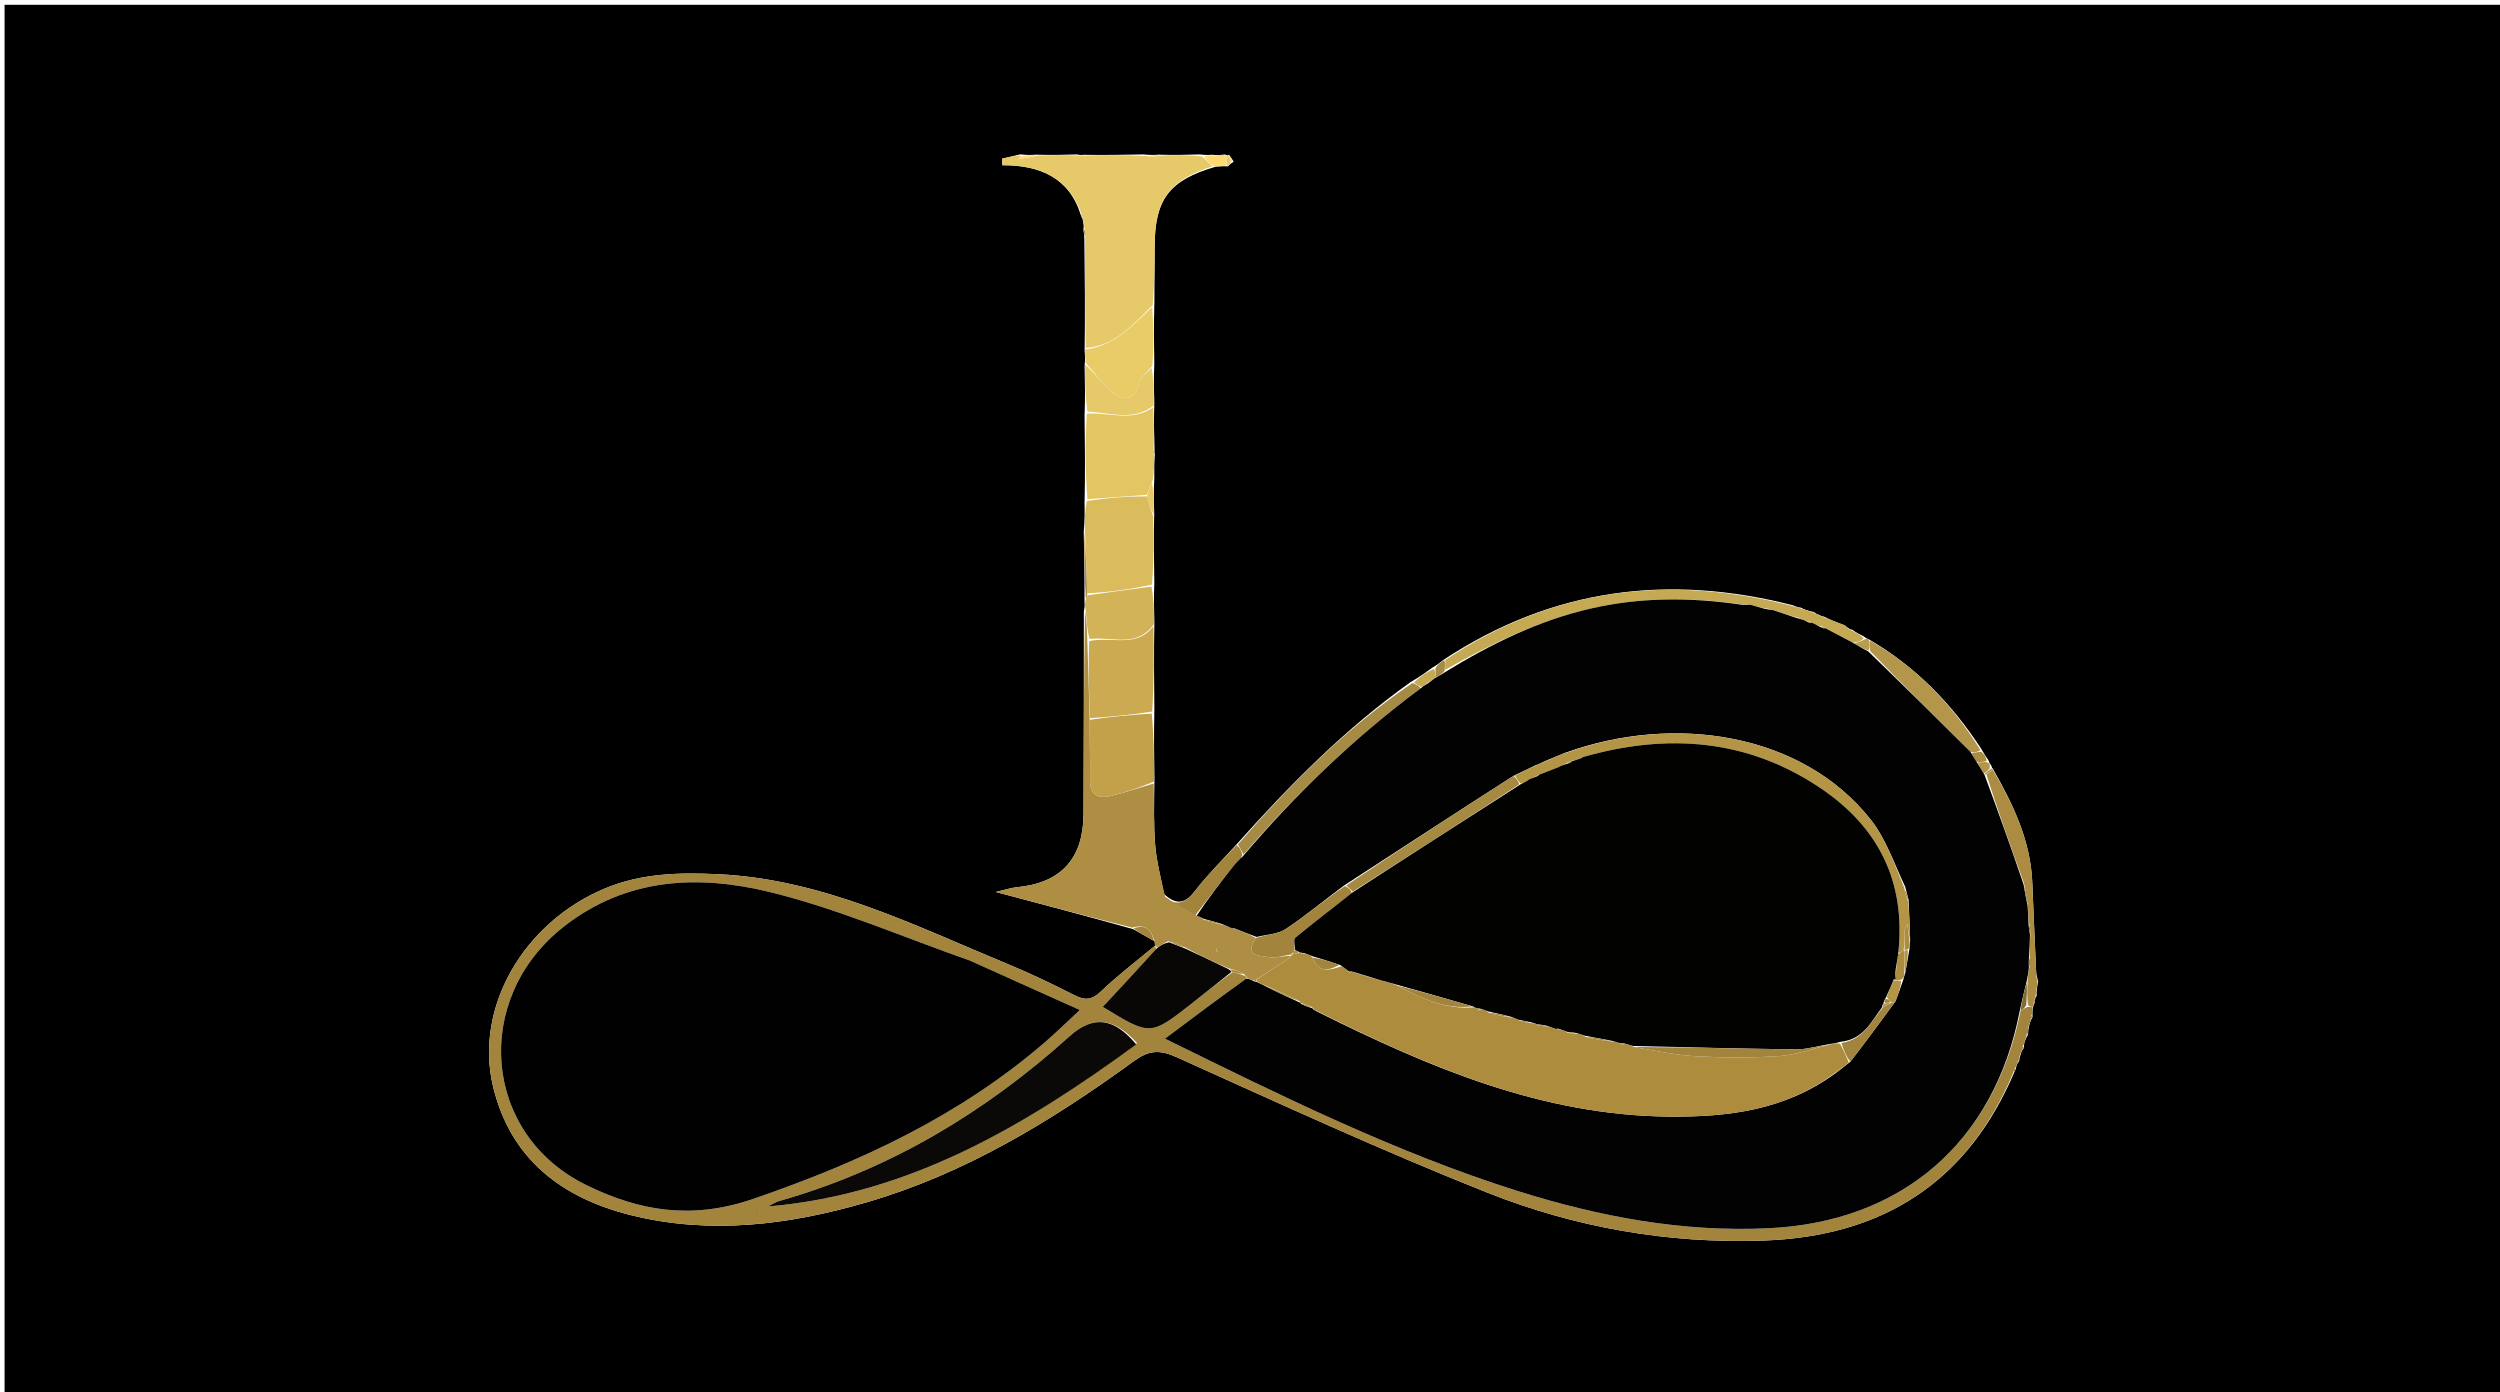 <svg version="1.1" id="Layer_1" xmlns="http://www.w3.org/2000/svg" xmlns:xlink="http://www.w3.org/1999/xlink" x="0px" y="0px"
	 width="100%" viewBox="0 0 571 318" enable-background="new 0 0 571 318" xml:space="preserve">
<path fill="#000000" opacity="1" stroke="none" 
	d="
M339,319 
	C226.032,319 113.563,319 1.047,319 
	C1.047,213.061 1.047,107.123 1.047,1.092 
	C191.218,1.092 381.437,1.092 571.828,1.092 
	C571.828,107 571.828,213 571.828,319 
	C494.456,319 416.978,319 339,319 
M279.734,35.272 
	C278.899,35.39 278.064,35.508 276.7,35.34 
	C276.111,35.398 275.522,35.456 274.074,35.269 
	C271.128,35.353 268.182,35.436 264.615,35.326 
	C263.759,35.389 262.904,35.451 261.148,35.27 
	C256.726,35.352 252.304,35.434 247.341,35.357 
	C247.162,35.412 246.983,35.467 245.961,35.272 
	C243.043,35.354 240.125,35.437 236.534,35.325 
	C235.615,35.387 234.696,35.45 233.034,35.257 
	C231.656,35.582 230.278,35.907 228.9,36.232 
	C228.909,36.733 228.917,37.234 228.926,37.735 
	C237.536,37.716 244.228,40.586 246.879,49.183 
	C246.879,49.183 246.921,49.528 246.921,49.528 
	C246.921,49.528 247.211,49.531 247.325,50.385 
	C247.453,50.944 247.581,51.503 247.449,52.57 
	C247.556,53.11 247.663,53.65 247.669,55.099 
	C247.767,63.227 247.865,71.354 247.728,80.136 
	C247.807,81.051 247.887,81.966 247.719,83.657 
	C247.801,87.108 247.882,90.56 247.714,94.917 
	C247.797,101.281 247.88,107.645 247.711,114.823 
	C247.74,116.8 247.769,118.777 247.524,121.55 
	C247.627,126.767 247.73,131.985 247.698,137.73 
	C247.743,138.088 247.788,138.446 247.551,139.595 
	C247.531,155.062 247.56,170.53 247.473,185.997 
	C247.416,196.206 242.247,201.715 232.155,202.655 
	C231.034,202.759 229.94,203.147 227.434,203.727 
	C238.771,206.74 248.533,209.335 258.886,212.245 
	C260.066,212.916 261.246,213.588 264.484,215.429 
	C259.51,219.583 255.233,222.813 251.392,226.499 
	C249.277,228.528 247.688,228.482 245.299,227.262 
	C240.407,224.764 235.439,222.376 230.364,220.278 
	C208.888,211.401 187.972,200.803 164.031,199.669 
	C155.178,199.25 146.551,199.448 138.264,202.882 
	C119.543,210.642 108.303,230.169 112.612,248.154 
	C116.584,264.731 128.325,273.607 144.081,277.536 
	C162.215,282.059 180.174,279.781 197.847,274.64 
	C220.405,268.077 240.152,256.049 258.951,242.373 
	C262.382,239.876 264.791,239.682 268.705,241.445 
	C292.224,252.042 315.683,262.848 339.643,272.372 
	C359.748,280.363 380.979,284.096 402.76,283.345 
	C429.795,282.414 449.355,270.22 460.185,244.649 
	C460.336,244.47 460.34,244.287 460.581,243.381 
	C460.665,243.122 460.749,242.864 461.177,242.345 
	C461.221,241.934 461.265,241.523 461.654,240.409 
	C461.723,240.157 461.791,239.905 462.109,239.588 
	C462.292,239.342 462.277,239.116 462.324,238.344 
	C462.503,237.748 462.682,237.151 463.21,236.309 
	C463.222,235.75 463.234,235.191 463.497,234.154 
	C463.622,233.63 463.748,233.107 464.105,232.563 
	C464.273,232.329 464.241,232.136 464.211,231.351 
	C464.221,230.91 464.23,230.47 464.427,229.801 
	C464.427,229.801 464.418,229.506 464.732,229.044 
	C464.757,228.676 464.782,228.309 464.898,227.879 
	C464.898,227.879 464.861,227.775 465.188,227.49 
	C465.175,226.929 465.162,226.368 465.302,225.348 
	C465.379,225.028 465.38,224.708 465.532,224.016 
	C465.382,223.638 465.232,223.261 465.068,222.099 
	C464.77,215.268 464.445,208.438 464.179,201.606 
	C463.806,192.047 459.832,183.764 455.121,175.514 
	C455.121,175.514 454.923,175.411 454.824,174.876 
	C454.595,174.597 454.367,174.319 454.152,173.617 
	C453.671,172.933 453.19,172.248 452.432,170.907 
	C445.806,160.8 437.641,152.28 426.641,145.903 
	C426.463,145.87 426.286,145.837 425.634,145.317 
	C424.824,144.928 424.015,144.539 423.043,143.823 
	C422.699,143.739 422.356,143.655 421.712,143.138 
	C421.594,143.007 421.477,142.877 421.223,142.883 
	C421.223,142.883 421.528,142.819 420.672,142.585 
	C419.295,142.056 417.919,141.527 416.545,140.808 
	C416.545,140.808 416.262,140.9 415.428,140.407 
	C415.12,140.311 414.812,140.214 414.464,139.889 
	C414.237,139.727 414.028,139.734 413.316,139.57 
	C412.721,139.398 412.126,139.226 411.279,138.771 
	C410.91,138.742 410.542,138.712 409.51,138.246 
	C381.258,131.03 354.647,134.246 329.639,150.744 
	C329.021,151.245 328.403,151.745 327.143,152.499 
	C325.679,153.554 324.216,154.609 322.086,155.858 
	C307.276,166.403 294.605,179.222 282.145,193.164 
	C279.05,196.587 275.732,199.839 272.934,203.49 
	C270.831,206.233 268.848,206.951 265.84,204.168 
	C265.154,200.505 264.168,196.867 263.857,193.173 
	C263.459,188.456 263.606,183.694 263.677,178.037 
	C263.601,173.015 263.526,167.993 263.659,162.06 
	C263.591,155.709 263.523,149.357 263.662,142.12 
	C263.584,139.404 263.505,136.687 263.65,133.065 
	C263.564,128.036 263.479,123.008 263.622,117.117 
	C263.543,114.747 263.465,112.377 263.647,109.187 
	C263.625,107.469 263.603,105.751 263.78,103.499 
	C263.714,103.321 263.648,103.143 263.687,102.064 
	C263.596,99.047 263.506,96.03 263.648,92.133 
	C263.564,89.416 263.481,86.699 263.642,83.084 
	C263.569,78.724 263.496,74.364 263.664,69.095 
	C263.685,64.793 263.712,60.491 263.728,56.189 
	C263.766,45.602 266.992,41.153 277.701,38.067 
	C278.462,38.002 279.223,37.937 280.484,38.003 
	C280.688,37.756 280.891,37.508 281.772,36.932 
	C281.487,36.473 281.201,36.014 280.69,35.323 
	C280.69,35.323 280.422,35.505 280.35,35.49 
	C280.35,35.49 280.317,35.557 279.734,35.272 
z"/>
<path fill="#A2843C" opacity="1" stroke="none" 
	d="
M464.24,230.029 
	C464.23,230.47 464.221,230.91 464.044,231.81 
	C463.878,232.27 463.873,232.583 463.873,232.583 
	C463.748,233.107 463.622,233.63 463.254,234.703 
	C462.961,235.687 462.911,236.121 462.862,236.555 
	C462.682,237.151 462.503,237.748 462.111,238.804 
	C461.897,239.264 461.86,239.653 461.86,239.653 
	C461.791,239.905 461.723,240.157 461.361,240.922 
	C460.99,241.824 460.911,242.215 460.833,242.606 
	C460.749,242.864 460.665,243.122 460.303,243.835 
	C459.932,244.442 459.897,244.608 459.922,244.785 
	C449.355,270.22 429.795,282.414 402.76,283.345 
	C380.979,284.096 359.748,280.363 339.643,272.372 
	C315.683,262.848 292.224,252.042 268.705,241.445 
	C264.791,239.682 262.382,239.876 258.951,242.373 
	C240.152,256.049 220.405,268.077 197.847,274.64 
	C180.174,279.781 162.215,282.059 144.081,277.536 
	C128.325,273.607 116.584,264.731 112.612,248.154 
	C108.303,230.169 119.543,210.642 138.264,202.882 
	C146.551,199.448 155.178,199.25 164.031,199.669 
	C187.972,200.803 208.888,211.401 230.364,220.278 
	C235.439,222.376 240.407,224.764 245.299,227.262 
	C247.688,228.482 249.277,228.528 251.392,226.499 
	C255.233,222.813 259.51,219.583 264.484,215.429 
	C261.246,213.588 260.066,212.916 258.887,212.032 
	C263.058,210.633 263.25,213.978 264.046,216.757 
	C259.915,221.324 255.927,225.607 251.867,229.967 
	C262.712,236.581 262.719,236.591 271.94,229.396 
	C275.067,226.956 278.147,224.455 281.529,222.036 
	C282.538,222.3 283.268,222.51 284.183,222.822 
	C284.616,223.07 284.832,223.252 284.649,223.522 
	C278.372,228.007 272.464,232.441 266.077,237.234 
	C292.956,250.447 318.892,263.273 346.584,272.012 
	C365.264,277.907 384.321,281.48 404.039,280.527 
	C434.416,279.058 455.502,260.839 461.485,230.927 
	C462.041,230.541 462.39,230.251 463.114,229.984 
	C463.739,230.014 463.99,230.021 464.24,230.029 
M221.051,219.22 
	C205.997,213.953 191.229,207.512 175.809,203.741 
	C159.533,199.76 143.098,200.411 128.767,211.644 
	C107.758,228.112 110.132,259.125 134.057,270.747 
	C145.901,276.501 157.761,278.723 171.993,273.84 
	C196.457,265.445 219.14,254.904 238.729,237.99 
	C241.187,235.867 243.506,233.583 246.629,230.687 
	C237.725,226.677 229.743,223.081 221.051,219.22 
M259.714,238.253 
	C254.411,232.395 249.649,231.861 244.282,236.695 
	C224.952,254.109 203.163,267.162 178.007,274.303 
	C177.099,274.561 176.28,275.133 175.42,275.558 
	C207.632,272.815 234.065,257.171 259.714,238.253 
M173.285,276.63 
	C173.228,276.473 173.172,276.315 173.115,276.158 
	C173.057,276.318 173,276.478 173.285,276.63 
z"/>
<path fill="#AD8E43" opacity="1" stroke="none" 
	d="
M285.018,223.47 
	C284.832,223.252 284.616,223.07 284.154,222.511 
	C282.927,221.798 281.917,221.498 280.556,221.146 
	C277.072,219.628 273.938,218.162 270.64,216.37 
	C269.355,215.685 268.233,215.327 266.773,214.984 
	C265.687,215.49 264.938,215.982 264.189,216.473 
	C263.25,213.978 263.058,210.633 258.592,211.874 
	C248.533,209.335 238.771,206.74 227.434,203.727 
	C229.94,203.147 231.034,202.759 232.155,202.655 
	C242.247,201.715 247.416,196.206 247.473,185.997 
	C247.56,170.53 247.531,155.062 247.812,139.633 
	C248.183,141.758 248.293,143.844 248.351,146.398 
	C248.515,152.59 248.731,158.314 248.881,164.411 
	C248.873,169.2 249.025,173.619 248.957,178.034 
	C248.905,181.461 250.661,182.521 253.644,181.806 
	C256.972,181.009 260.23,179.916 263.518,178.952 
	C263.606,183.694 263.459,188.456 263.857,193.173 
	C264.168,196.867 265.154,200.505 266.118,204.808 
	C268.593,206.654 270.789,207.858 273.339,209.124 
	C274.11,209.414 274.527,209.643 274.98,210.095 
	C276.323,210.603 277.632,210.888 279.386,211.248 
	C280.38,211.567 280.928,211.812 281.485,212.047 
	C281.492,212.037 281.528,212.075 281.895,212.105 
	C283.842,212.758 285.423,213.38 286.812,214.241 
	C284.012,218.559 287.837,218.253 289.742,218.606 
	C291.385,218.909 293.21,218.23 294.94,218.321 
	C294.029,219.202 293.12,219.729 292.239,220.298 
	C290.45,221.454 288.677,222.632 286.766,223.825 
	C286.634,223.848 286.372,223.893 286.024,223.818 
	C285.456,223.651 285.237,223.561 285.018,223.47 
M277.885,216.617 
	C277.865,216.848 277.845,217.08 277.826,217.312 
	C277.957,217.316 278.088,217.32 278.22,217.324 
	C278.211,217.091 278.203,216.858 277.885,216.617 
M272.474,211.499 
	C272.474,211.499 272.512,211.486 272.474,211.499 
M262.477,181.543 
	C262.477,181.543 262.455,181.489 262.477,181.543 
z"/>
<path fill="#E6CA69" opacity="1" stroke="none" 
	d="
M237.206,35.519 
	C240.125,35.437 243.043,35.354 246.513,35.512 
	C247.337,35.673 247.609,35.594 247.881,35.515 
	C252.304,35.434 256.726,35.352 261.751,35.646 
	C263.314,35.855 264.275,35.687 265.235,35.52 
	C268.182,35.436 271.128,35.353 274.58,35.726 
	C275.704,36.781 276.322,37.381 276.941,37.98 
	C266.992,41.153 263.766,45.602 263.728,56.189 
	C263.712,60.491 263.685,64.793 263.276,69.703 
	C258.558,74.419 254.531,79.019 247.962,79.482 
	C247.865,71.354 247.767,63.227 247.854,54.392 
	C247.928,53.144 247.819,52.603 247.71,52.063 
	C247.581,51.503 247.453,50.944 247.322,49.851 
	C247.319,49.318 247.123,49.181 247.123,49.181 
	C244.228,40.586 237.536,37.716 228.926,37.735 
	C228.917,37.234 228.909,36.733 228.9,36.232 
	C230.278,35.907 231.656,35.582 233.165,35.528 
	C233.15,35.874 232.988,35.93 232.864,36.031 
	C232.742,36.131 232.657,36.277 232.555,36.403 
	C234.105,36.108 235.656,35.814 237.206,35.519 
z"/>
<path fill="#DBBC5D" opacity="1" stroke="none" 
	d="
M247.797,120.754 
	C247.769,118.777 247.74,116.8 248.251,114.419 
	C253.188,113.682 257.587,113.349 261.987,113.372 
	C262.457,115.146 262.925,116.563 263.393,117.98 
	C263.479,123.008 263.564,128.036 263.112,133.525 
	C257.844,134.645 253.113,135.303 248.336,135.499 
	C248.126,130.275 247.961,125.515 247.797,120.754 
z"/>
<path fill="#E3C563" opacity="1" stroke="none" 
	d="
M261.985,113.016 
	C257.587,113.349 253.188,113.682 248.377,114.012 
	C247.88,107.645 247.797,101.281 248.244,94.466 
	C253.693,94.231 258.743,96.368 263.416,93.013 
	C263.506,96.03 263.596,99.047 263.485,102.611 
	C263.383,103.449 263.482,103.741 263.581,104.033 
	C263.603,105.751 263.625,107.469 263.267,109.749 
	C262.586,111.213 262.285,112.115 261.985,113.016 
z"/>
<path fill="#C6A953" opacity="1" stroke="none" 
	d="
M416.543,140.998 
	C417.919,141.527 419.295,142.056 421.058,142.707 
	C421.445,142.829 421.359,142.746 421.359,142.746 
	C421.477,142.877 421.594,143.007 421.988,143.468 
	C422.577,143.915 422.891,144.033 423.205,144.15 
	C424.015,144.539 424.824,144.928 425.676,145.787 
	C424.972,146.497 424.227,146.737 423.163,146.792 
	C420.869,145.56 418.892,144.515 416.772,143.346 
	C416.403,143.089 416.159,143.028 415.519,142.976 
	C414.695,142.668 414.249,142.424 413.7,142.115 
	C413.597,142.049 413.119,141.964 412.797,141.935 
	C412.291,141.793 412.107,141.68 411.749,141.413 
	C411.13,141.145 410.684,141.031 409.836,140.871 
	C407.9,140.316 406.366,139.807 404.651,139.195 
	C404.056,139.035 403.645,138.977 402.777,138.882 
	C401.446,138.597 400.571,138.349 399.494,138.042 
	C398.875,137.983 398.457,137.984 397.604,138.017 
	C385.962,136.378 374.796,136.428 363.698,138.911 
	C351.6,141.617 340.649,147.014 330.062,152.994 
	C330.064,152.025 330.094,151.379 330.123,150.733 
	C354.647,134.246 381.258,131.03 409.992,138.564 
	C410.826,138.939 411.178,138.997 411.531,139.054 
	C412.126,139.226 412.721,139.398 413.738,139.813 
	C414.159,140.056 414.504,140.117 414.504,140.117 
	C414.812,140.214 415.12,140.311 415.882,140.693 
	C416.335,140.978 416.543,140.998 416.543,140.998 
z"/>
<path fill="#CBAA51" opacity="1" stroke="none" 
	d="
M248.946,164.038 
	C248.731,158.314 248.515,152.59 248.781,146.418 
	C254.061,145.299 259.586,148.115 263.455,143.006 
	C263.523,149.357 263.591,155.709 263.162,162.518 
	C258.092,163.329 253.519,163.684 248.946,164.038 
M262.457,151.494 
	C262.457,151.494 262.5,151.472 262.457,151.494 
z"/>
<path fill="#C3A14A" opacity="1" stroke="none" 
	d="
M248.881,164.411 
	C253.519,163.684 258.092,163.329 263.058,162.973 
	C263.526,167.993 263.601,173.015 263.597,178.494 
	C260.23,179.916 256.972,181.009 253.644,181.806 
	C250.661,182.521 248.905,181.461 248.957,178.034 
	C249.025,173.619 248.873,169.2 248.881,164.411 
z"/>
<path fill="#E9CB68" opacity="1" stroke="none" 
	d="
M247.845,79.809 
	C254.531,79.019 258.558,74.419 263.155,70.158 
	C263.496,74.364 263.569,78.724 263.191,83.586 
	C261.871,85.17 260.526,86.134 260.219,87.358 
	C259.237,91.272 256.965,91.901 254.161,89.665 
	C251.796,87.78 250.009,85.17 247.967,82.881 
	C247.887,81.966 247.807,81.051 247.845,79.809 
z"/>
<path fill="#A58B43" opacity="1" stroke="none" 
	d="
M282.719,192.876 
	C294.605,179.222 307.276,166.403 322.597,156.004 
	C323.633,156.415 324.157,156.68 324.496,157.202 
	C309.315,168.484 295.999,181.283 284.013,195.211 
	C283.564,194.227 283.142,193.552 282.719,192.876 
z"/>
<path fill="#D3B357" opacity="1" stroke="none" 
	d="
M263.559,142.563 
	C259.586,148.115 254.061,145.299 248.834,145.95 
	C248.293,143.844 248.183,141.758 247.953,139.238 
	C247.788,138.446 247.743,138.088 247.925,137.166 
	C248.229,136.388 248.306,136.175 248.383,135.962 
	C253.113,135.303 257.844,134.645 263,133.978 
	C263.505,136.687 263.584,139.404 263.559,142.563 
z"/>
<path fill="#AB8C41" opacity="1" stroke="none" 
	d="
M464.333,229.915 
	C463.99,230.021 463.739,230.014 463.178,229.57 
	C462.939,227.467 463.01,225.802 463.11,223.743 
	C463.226,222.568 463.315,221.785 463.554,220.721 
	C463.67,219.81 463.635,219.18 463.559,218.186 
	C463.561,216.354 463.605,214.886 463.742,213.119 
	C463.719,212.22 463.601,211.622 463.407,210.609 
	C463.252,209.077 463.173,207.958 463.133,206.482 
	C462.906,204.749 462.641,203.374 462.246,201.634 
	C459.206,193.221 456.295,185.172 453.708,176.939 
	C454.39,176.416 454.749,176.077 455.108,175.738 
	C459.832,183.764 463.806,192.047 464.179,201.606 
	C464.445,208.438 464.77,215.268 465.096,222.872 
	C465.185,223.892 465.246,224.14 465.307,224.387 
	C465.38,224.708 465.379,225.028 465.111,225.894 
	C464.9,226.885 464.88,227.33 464.861,227.775 
	C464.861,227.775 464.898,227.879 464.69,228.139 
	C464.461,228.769 464.439,229.138 464.418,229.506 
	C464.418,229.506 464.427,229.801 464.333,229.915 
z"/>
<path fill="#B39649" opacity="1" stroke="none" 
	d="
M427.04,146.27 
	C437.641,152.28 445.806,160.8 452.345,171.34 
	C451.602,171.837 450.945,171.901 450.046,171.722 
	C442.211,163.948 434.618,156.418 427.12,148.676 
	C427.156,147.732 427.098,147.001 427.04,146.27 
z"/>
<path fill="#E6CA69" opacity="1" stroke="none" 
	d="
M247.843,83.269 
	C250.009,85.17 251.796,87.78 254.161,89.665 
	C256.965,91.901 259.237,91.272 260.219,87.358 
	C260.526,86.134 261.871,85.17 263.069,84.034 
	C263.481,86.699 263.564,89.416 263.532,92.573 
	C258.743,96.368 253.693,94.231 248.369,94.013 
	C247.882,90.56 247.801,87.108 247.843,83.269 
z"/>
<path fill="#A2843C" opacity="1" stroke="none" 
	d="
M282.432,193.02 
	C283.142,193.552 283.564,194.227 283.771,195.357 
	C283.423,195.946 283.29,196.08 283.191,196.206 
	C283.226,196.198 283.198,196.18 282.937,196.438 
	C282.512,196.876 282.346,197.056 282.214,197.226 
	C282.246,197.217 282.206,197.198 281.95,197.476 
	C278.792,201.523 275.889,205.293 272.986,209.063 
	C270.789,207.858 268.593,206.654 266.209,205.181 
	C268.848,206.951 270.831,206.233 272.934,203.49 
	C275.732,199.839 279.05,196.587 282.432,193.02 
z"/>
<path fill="#AD8E43" opacity="1" stroke="none" 
	d="
M248.336,135.499 
	C248.306,136.175 248.229,136.388 247.993,136.902 
	C247.73,131.985 247.627,126.767 247.66,121.152 
	C247.961,125.515 248.126,130.275 248.336,135.499 
z"/>
<path fill="#E6CA69" opacity="1" stroke="none" 
	d="
M261.987,113.372 
	C262.285,112.115 262.586,111.213 263.136,110.159 
	C263.465,112.377 263.543,114.747 263.507,117.548 
	C262.925,116.563 262.457,115.146 261.987,113.372 
z"/>
<path fill="#C6A953" opacity="1" stroke="none" 
	d="
M324.682,156.945 
	C324.157,156.68 323.633,156.415 322.93,155.907 
	C324.216,154.609 325.679,153.554 327.517,152.781 
	C327.908,153.611 327.924,154.159 327.912,154.789 
	C327.883,154.87 327.711,154.871 327.449,154.908 
	C326.79,155.275 326.393,155.605 325.82,156.155 
	C325.322,156.564 325.002,156.755 324.682,156.945 
z"/>
<path fill="#AB8C41" opacity="1" stroke="none" 
	d="
M450.289,171.965 
	C450.945,171.901 451.602,171.837 452.484,171.668 
	C453.19,172.248 453.671,172.933 453.732,173.827 
	C452.763,174.064 452.214,174.092 451.438,173.983 
	C450.904,173.218 450.596,172.592 450.289,171.965 
z"/>
<path fill="#FDDB72" opacity="1" stroke="none" 
	d="
M277.321,38.024 
	C276.322,37.381 275.704,36.781 275.01,35.848 
	C275.522,35.456 276.111,35.398 277.479,35.582 
	C278.945,35.734 279.631,35.646 280.317,35.557 
	C280.317,35.557 280.35,35.49 280.292,35.888 
	C280.151,36.814 280.068,37.343 279.984,37.872 
	C279.223,37.937 278.462,38.002 277.321,38.024 
z"/>
<path fill="#A58B43" opacity="1" stroke="none" 
	d="
M327.94,154.708 
	C327.924,154.159 327.908,153.611 327.838,152.654 
	C328.403,151.745 329.021,151.245 329.881,150.738 
	C330.094,151.379 330.064,152.025 329.943,153.235 
	C329.214,154.102 328.577,154.405 327.94,154.708 
z"/>
<path fill="#B79D4F" opacity="1" stroke="none" 
	d="
M426.84,146.087 
	C427.098,147.001 427.156,147.732 426.837,148.605 
	C425.467,148.156 424.474,147.567 423.482,146.978 
	C424.227,146.737 424.972,146.497 425.913,146.03 
	C426.286,145.837 426.463,145.87 426.84,146.087 
z"/>
<path fill="#FDDB72" opacity="1" stroke="none" 
	d="
M264.925,35.423 
	C264.275,35.687 263.314,35.855 262.2,35.768 
	C262.904,35.451 263.759,35.389 264.925,35.423 
z"/>
<path fill="#FDDB72" opacity="1" stroke="none" 
	d="
M236.87,35.422 
	C235.656,35.814 234.105,36.108 232.555,36.403 
	C232.657,36.277 232.742,36.131 232.864,36.031 
	C232.988,35.93 233.15,35.874 233.536,35.655 
	C234.696,35.45 235.615,35.387 236.87,35.422 
z"/>
<path fill="#B39649" opacity="1" stroke="none" 
	d="
M451.664,174.12 
	C452.214,174.092 452.763,174.064 453.726,174.038 
	C454.367,174.319 454.595,174.597 454.446,175.484 
	C453.79,176.329 453.513,176.565 453.012,176.579 
	C452.413,175.612 452.039,174.866 451.664,174.12 
z"/>
<path fill="#816B34" opacity="1" stroke="none" 
	d="
M463.036,236.432 
	C462.911,236.121 462.961,235.687 463.128,234.942 
	C463.234,235.191 463.222,235.75 463.036,236.432 
z"/>
<path fill="#816B34" opacity="1" stroke="none" 
	d="
M461.005,242.475 
	C460.911,242.215 460.99,241.824 461.189,241.273 
	C461.265,241.523 461.221,241.934 461.005,242.475 
z"/>
<path fill="#816B34" opacity="1" stroke="none" 
	d="
M465.025,227.632 
	C464.88,227.33 464.9,226.885 465.034,226.123 
	C465.162,226.368 465.175,226.929 465.025,227.632 
z"/>
<path fill="#AD8E43" opacity="1" stroke="none" 
	d="
M247.579,52.316 
	C247.819,52.603 247.928,53.144 247.904,53.937 
	C247.663,53.65 247.556,53.11 247.579,52.316 
z"/>
<path fill="#B79D4F" opacity="1" stroke="none" 
	d="
M411.405,138.913 
	C411.178,138.997 410.826,138.939 410.324,138.782 
	C410.542,138.712 410.91,138.742 411.405,138.913 
z"/>
<path fill="#B79D4F" opacity="1" stroke="none" 
	d="
M423.124,143.987 
	C422.891,144.033 422.577,143.915 422.138,143.684 
	C422.356,143.655 422.699,143.739 423.124,143.987 
z"/>
<path fill="#E6CA69" opacity="1" stroke="none" 
	d="
M280.234,37.937 
	C280.068,37.343 280.151,36.814 280.328,35.896 
	C280.422,35.505 280.69,35.323 280.843,35.867 
	C281.029,36.694 281.062,36.977 281.095,37.261 
	C280.891,37.508 280.688,37.756 280.234,37.937 
z"/>
<path fill="#E6CA69" opacity="1" stroke="none" 
	d="
M280.026,35.414 
	C279.631,35.646 278.945,35.734 277.743,35.724 
	C278.064,35.508 278.899,35.39 280.026,35.414 
z"/>
<path fill="#B79D4F" opacity="1" stroke="none" 
	d="
M416.544,140.903 
	C416.543,140.998 416.335,140.978 416.299,140.939 
	C416.262,140.9 416.545,140.808 416.544,140.903 
z"/>
<path fill="#816B34" opacity="1" stroke="none" 
	d="
M463.989,232.573 
	C463.873,232.583 463.878,232.27 463.943,232.127 
	C464.241,232.136 464.273,232.329 463.989,232.573 
z"/>
<path fill="#B79D4F" opacity="1" stroke="none" 
	d="
M414.484,140.003 
	C414.504,140.117 414.159,140.056 413.999,139.983 
	C414.028,139.734 414.237,139.727 414.484,140.003 
z"/>
<path fill="#AD8E43" opacity="1" stroke="none" 
	d="
M263.681,103.766 
	C263.482,103.741 263.383,103.449 263.433,103.061 
	C263.648,103.143 263.714,103.321 263.681,103.766 
z"/>
<path fill="#AD8E43" opacity="1" stroke="none" 
	d="
M247.001,49.182 
	C247.123,49.181 247.319,49.318 247.265,49.424 
	C247.211,49.531 246.921,49.528 246.921,49.528 
	C246.921,49.528 246.879,49.183 247.001,49.182 
z"/>
<path fill="#816B34" opacity="1" stroke="none" 
	d="
M461.984,239.621 
	C461.86,239.653 461.897,239.264 461.98,239.087 
	C462.277,239.116 462.292,239.342 461.984,239.621 
z"/>
<path fill="#FDDB72" opacity="1" stroke="none" 
	d="
M281.434,37.097 
	C281.062,36.977 281.029,36.694 280.956,35.983 
	C281.201,36.014 281.487,36.473 281.434,37.097 
z"/>
<path fill="#FDDB72" opacity="1" stroke="none" 
	d="
M247.611,35.436 
	C247.609,35.594 247.337,35.673 246.934,35.637 
	C246.983,35.467 247.162,35.412 247.611,35.436 
z"/>
<path fill="#816B34" opacity="1" stroke="none" 
	d="
M460.053,244.717 
	C459.897,244.608 459.932,244.442 460.111,244.195 
	C460.34,244.287 460.336,244.47 460.053,244.717 
z"/>
<path fill="#B39649" opacity="1" stroke="none" 
	d="
M455.115,175.626 
	C454.749,176.077 454.39,176.416 453.621,176.882 
	C453.211,177.007 453.235,176.801 453.235,176.801 
	C453.513,176.565 453.79,176.329 454.495,175.752 
	C454.923,175.411 455.121,175.514 455.115,175.626 
z"/>
<path fill="#816B34" opacity="1" stroke="none" 
	d="
M465.419,224.202 
	C465.246,224.14 465.185,223.892 465.103,223.264 
	C465.232,223.261 465.382,223.638 465.419,224.202 
z"/>
<path fill="#816B34" opacity="1" stroke="none" 
	d="
M464.575,229.275 
	C464.439,229.138 464.461,228.769 464.645,228.171 
	C464.782,228.309 464.757,228.676 464.575,229.275 
z"/>
<path fill="#B79D4F" opacity="1" stroke="none" 
	d="
M421.291,142.815 
	C421.359,142.746 421.445,142.829 421.487,142.824 
	C421.528,142.819 421.223,142.883 421.291,142.815 
z"/>
<path fill="#020202" opacity="1" stroke="none" 
	d="
M453.012,176.579 
	C453.235,176.801 453.211,177.007 453.298,177.065 
	C456.295,185.172 459.206,193.221 462.181,201.991 
	C462.528,204.088 462.81,205.464 463.093,206.839 
	C463.173,207.958 463.252,209.077 463.308,210.905 
	C463.406,212.216 463.527,212.817 463.648,213.419 
	C463.605,214.886 463.561,216.354 463.416,218.473 
	C463.343,219.751 463.373,220.377 463.403,221.003 
	C463.315,221.785 463.226,222.568 462.911,224.031 
	C462.215,226.815 461.746,228.919 461.277,231.024 
	C455.502,260.839 434.416,279.058 404.039,280.527 
	C384.321,281.48 365.264,277.907 346.584,272.012 
	C318.892,263.273 292.956,250.447 266.077,237.234 
	C272.464,232.441 278.372,228.007 284.649,223.522 
	C285.237,223.561 285.456,223.651 286.083,223.946 
	C286.491,224.149 286.75,224.259 286.75,224.259 
	C286.75,224.259 287.017,224.167 287.302,224.396 
	C288.045,224.78 288.503,224.936 289.199,225.328 
	C291.943,226.727 294.449,227.89 296.977,229.027 
	C297,229.002 296.955,229.05 297.182,229.288 
	C298.227,229.813 299.044,230.101 299.865,230.302 
	C299.869,230.214 299.693,230.22 299.836,230.46 
	C300.323,230.812 300.668,230.924 301.266,231.267 
	C326.708,243.917 352.321,254.753 381.15,255.032 
	C394.735,255.164 407.679,253.563 419.193,245.153 
	C419.756,244.789 420.083,244.454 420.643,244.047 
	C421.347,243.538 421.816,243.101 422.603,242.513 
	C426.192,237.89 429.464,233.419 432.939,228.682 
	C433.623,226.949 434.106,225.481 434.728,223.703 
	C434.888,223.168 434.909,222.943 435.109,222.405 
	C435.53,220.393 435.771,218.693 436.123,216.725 
	C436.199,216.077 436.165,215.698 436.272,214.948 
	C436.232,211.718 436.052,208.858 435.931,205.678 
	C435.71,204.553 435.43,203.75 435.152,202.55 
	C432.592,197.17 430.745,191.622 427.344,187.296 
	C411.64,167.325 382.333,162.993 357.588,171.905 
	C357.536,171.836 357.35,172.065 356.979,172.136 
	C355.699,172.642 354.791,173.077 353.675,173.503 
	C353.119,173.703 352.771,173.913 351.984,174.263 
	C351.281,174.562 351.018,174.721 350.666,174.818 
	C350.577,174.756 350.336,175.062 349.997,175.138 
	C348.445,175.859 347.232,176.505 345.67,177.212 
	C332.642,185.555 319.962,193.837 306.966,202.257 
	C302.327,205.703 298.143,209.223 293.612,212.216 
	C291.804,213.41 289.229,213.441 287.004,214.002 
	C285.423,213.38 283.842,212.758 281.926,212.034 
	C281.592,211.932 281.477,212.056 281.477,212.056 
	C280.928,211.812 280.38,211.567 279.144,211.059 
	C277.286,210.489 276.116,210.18 274.945,209.872 
	C274.527,209.643 274.11,209.414 273.339,209.124 
	C275.889,205.293 278.792,201.523 281.95,197.501 
	C282.204,197.248 282.181,197.236 282.181,197.236 
	C282.346,197.056 282.512,196.876 282.927,196.466 
	C283.177,196.236 283.157,196.214 283.157,196.214 
	C283.29,196.08 283.423,195.946 283.798,195.666 
	C295.999,181.283 309.315,168.484 324.496,157.202 
	C325.002,156.755 325.322,156.564 326.083,156.116 
	C326.92,155.529 327.316,155.2 327.711,154.871 
	C327.711,154.871 327.883,154.87 327.912,154.789 
	C328.577,154.405 329.214,154.102 329.97,153.558 
	C340.649,147.014 351.6,141.617 363.698,138.911 
	C374.796,136.428 385.962,136.378 397.797,138.119 
	C398.848,138.16 399.271,138.131 399.695,138.102 
	C400.571,138.349 401.446,138.597 402.943,139.025 
	C403.987,139.235 404.41,139.267 404.833,139.298 
	C406.366,139.807 407.9,140.316 410.003,141.041 
	C411.022,141.36 411.472,141.464 411.923,141.567 
	C412.107,141.68 412.291,141.793 412.868,142.063 
	C413.262,142.22 413.54,142.311 413.54,142.311 
	C413.54,142.311 413.803,142.181 413.803,142.181 
	C414.249,142.424 414.695,142.668 415.643,143.136 
	C416.144,143.361 416.516,143.516 416.516,143.516 
	C416.516,143.516 416.916,143.47 416.916,143.47 
	C418.892,144.515 420.869,145.56 423.163,146.792 
	C424.474,147.567 425.467,148.156 426.742,148.817 
	C434.618,156.418 442.211,163.948 450.046,171.722 
	C450.596,172.592 450.904,173.218 451.438,173.983 
	C452.039,174.866 452.413,175.612 453.012,176.579 
z"/>
<path fill="#010101" opacity="1" stroke="none" 
	d="
M221.406,219.353 
	C229.743,223.081 237.725,226.677 246.629,230.687 
	C243.506,233.583 241.187,235.867 238.729,237.99 
	C219.14,254.904 196.457,265.445 171.993,273.84 
	C157.761,278.723 145.901,276.501 134.057,270.747 
	C110.132,259.125 107.758,228.112 128.767,211.644 
	C143.098,200.411 159.533,199.76 175.809,203.741 
	C191.229,207.512 205.997,213.953 221.406,219.353 
z"/>
<path fill="#0B0907" opacity="1" stroke="none" 
	d="
M259.507,238.54 
	C234.065,257.171 207.632,272.815 175.42,275.558 
	C176.28,275.133 177.099,274.561 178.007,274.303 
	C203.163,267.162 224.952,254.109 244.282,236.695 
	C249.649,231.861 254.411,232.395 259.507,238.54 
z"/>
<path fill="#080705" opacity="1" stroke="none" 
	d="
M270.803,216.697 
	C273.938,218.162 277.072,219.628 280.606,221.357 
	C281.007,221.621 281.248,221.981 281.248,221.981 
	C278.147,224.455 275.067,226.956 271.94,229.396 
	C262.719,236.591 262.712,236.581 251.867,229.967 
	C255.927,225.607 259.915,221.324 264.046,216.757 
	C264.938,215.982 265.687,215.49 267.026,215.214 
	C268.679,215.852 269.741,216.275 270.803,216.697 
z"/>
<path fill="#816B34" opacity="1" stroke="none" 
	d="
M461.485,230.927 
	C461.746,228.919 462.215,226.815 462.883,224.424 
	C463.01,225.802 462.939,227.467 462.803,229.547 
	C462.39,230.251 462.041,230.541 461.485,230.927 
z"/>
<path fill="#AE8C3E" opacity="1" stroke="none" 
	d="
M281.529,222.036 
	C281.248,221.981 281.007,221.621 280.956,221.409 
	C281.917,221.498 282.927,221.798 283.967,222.409 
	C283.268,222.51 282.538,222.3 281.529,222.036 
z"/>
<path fill="#0B0907" opacity="1" stroke="none" 
	d="
M173.114,276.633 
	C173,276.478 173.057,276.318 173.115,276.158 
	C173.172,276.315 173.228,276.473 173.114,276.633 
z"/>
<path fill="#AE8C3E" opacity="1" stroke="none" 
	d="
M288.96,225.092 
	C288.503,224.936 288.045,224.78 287.28,224.302 
	C286.973,223.979 286.897,223.802 286.897,223.802 
	C288.677,222.632 290.45,221.454 292.239,220.298 
	C293.12,219.729 294.029,219.202 294.956,218.317 
	C294.986,217.979 295.009,217.962 295.454,217.897 
	C296.193,217.769 296.487,217.707 296.792,217.595 
	C296.804,217.546 296.904,217.558 296.997,217.72 
	C297.402,217.893 297.714,217.902 298.352,217.909 
	C299.07,218.083 299.462,218.262 299.745,218.706 
	C301.114,222.29 303.577,221.666 306.446,220.678 
	C307.199,221.147 307.657,221.54 308.025,222.052 
	C308.28,222.094 308.626,222.018 308.984,221.971 
	C308.996,222.001 308.965,221.944 309.28,222.119 
	C311.448,222.844 313.301,223.393 315.488,223.976 
	C316.865,224.302 317.91,224.595 319.172,225.116 
	C324.766,228.15 330.234,230.619 336.74,230.058 
	C336.943,230.081 337.277,230.317 337.302,230.481 
	C337.326,230.644 337.689,230.827 337.689,230.827 
	C337.689,230.827 338.008,230.489 338.358,230.506 
	C339.141,230.696 339.573,230.869 340.09,231.329 
	C341.75,231.875 343.326,232.134 345.268,232.405 
	C346.085,232.597 346.537,232.777 347.19,233.164 
	C348.138,233.504 348.884,233.637 349.861,233.703 
	C350.428,233.633 350.725,233.741 351.12,234.14 
	C351.802,234.341 352.345,234.363 353.332,234.421 
	C354.336,234.647 354.897,234.837 355.492,235.04 
	C355.527,235.053 355.673,235.07 356.076,235.083 
	C356.976,235.292 357.473,235.489 358.07,235.88 
	C358.771,236.082 359.372,236.092 360.322,236.097 
	C361.108,236.25 361.544,236.407 362.181,236.848 
	C364.314,237.397 366.247,237.662 368.498,237.901 
	C369.218,238.003 369.62,238.129 370.109,238.358 
	C370.197,238.459 370.567,238.575 370.567,238.575 
	C370.567,238.575 370.934,238.439 371.289,238.443 
	C372.089,238.6 372.534,238.753 373.174,239.126 
	C378.125,240.013 382.865,241.011 387.644,241.264 
	C393.847,241.593 400.103,241.638 406.294,241.207 
	C410.181,240.936 413.991,239.567 418.173,238.514 
	C419.013,238.274 419.514,238.209 420.276,238.403 
	C421.12,239.997 421.703,241.331 422.286,242.665 
	C421.816,243.101 421.347,243.538 420.412,244.1 
	C419.617,244.545 419.286,244.864 418.955,245.182 
	C407.679,253.563 394.735,255.164 381.15,255.032 
	C352.321,254.753 326.708,243.917 301.087,231.071 
	C300.335,230.502 300.014,230.361 299.693,230.22 
	C299.693,230.22 299.869,230.214 299.677,230.013 
	C298.642,229.558 297.798,229.304 296.955,229.05 
	C296.955,229.05 297,229.002 296.886,228.691 
	C294.169,227.285 291.565,226.189 288.96,225.092 
z"/>
<path fill="#A2843C" opacity="1" stroke="none" 
	d="
M286.812,214.241 
	C289.229,213.441 291.804,213.41 293.612,212.216 
	C298.143,209.223 302.327,205.703 307.163,202.375 
	C308.105,202.791 308.534,203.226 308.754,203.937 
	C304.29,207.507 299.986,210.743 295.845,214.177 
	C295.369,214.572 295.806,216.067 295.665,217.187 
	C295.303,217.503 295.136,217.717 295.009,217.962 
	C295.009,217.962 294.986,217.979 294.97,217.982 
	C293.21,218.23 291.385,218.909 289.742,218.606 
	C287.837,218.253 284.012,218.559 286.812,214.241 
z"/>
<path fill="#A2843C" opacity="1" stroke="none" 
	d="
M274.98,210.095 
	C276.116,210.18 277.286,210.489 278.699,210.985 
	C277.632,210.888 276.323,210.603 274.98,210.095 
z"/>
<path fill="#A2843C" opacity="1" stroke="none" 
	d="
M270.64,216.37 
	C269.741,216.275 268.679,215.852 267.364,215.199 
	C268.233,215.327 269.355,215.685 270.64,216.37 
z"/>
<path fill="#A2843C" opacity="1" stroke="none" 
	d="
M278.04,216.621 
	C278.203,216.858 278.211,217.091 278.22,217.324 
	C278.088,217.32 277.957,217.316 277.826,217.312 
	C277.845,217.08 277.865,216.848 278.04,216.621 
z"/>
<path fill="#A2843C" opacity="1" stroke="none" 
	d="
M281.485,212.047 
	C281.477,212.056 281.592,211.932 281.56,212.003 
	C281.528,212.075 281.492,212.037 281.485,212.047 
z"/>
<path fill="#A2843C" opacity="1" stroke="none" 
	d="
M272.493,211.493 
	C272.512,211.486 272.474,211.499 272.493,211.493 
z"/>
<path fill="#C3A14A" opacity="1" stroke="none" 
	d="
M262.466,181.516 
	C262.455,181.489 262.477,181.543 262.466,181.516 
z"/>
<path fill="#A2843C" opacity="1" stroke="none" 
	d="
M286.766,223.825 
	C286.897,223.802 286.973,223.979 286.995,224.073 
	C287.017,224.167 286.75,224.259 286.75,224.259 
	C286.75,224.259 286.491,224.149 286.431,224.021 
	C286.372,223.893 286.634,223.848 286.766,223.825 
z"/>
<path fill="#B79D4F" opacity="1" stroke="none" 
	d="
M404.651,139.195 
	C404.41,139.267 403.987,139.235 403.398,139.062 
	C403.645,138.977 404.056,139.035 404.651,139.195 
z"/>
<path fill="#B79D4F" opacity="1" stroke="none" 
	d="
M399.494,138.042 
	C399.271,138.131 398.848,138.16 398.232,138.086 
	C398.457,137.984 398.875,137.983 399.494,138.042 
z"/>
<path fill="#B79D4F" opacity="1" stroke="none" 
	d="
M411.749,141.413 
	C411.472,141.464 411.022,141.36 410.405,141.087 
	C410.684,141.031 411.13,141.145 411.749,141.413 
z"/>
<path fill="#B79D4F" opacity="1" stroke="none" 
	d="
M413.7,142.115 
	C413.803,142.181 413.54,142.311 413.54,142.311 
	C413.54,142.311 413.262,142.22 413.191,142.092 
	C413.119,141.964 413.597,142.049 413.7,142.115 
z"/>
<path fill="#B79D4F" opacity="1" stroke="none" 
	d="
M416.772,143.346 
	C416.916,143.47 416.516,143.516 416.516,143.516 
	C416.516,143.516 416.144,143.361 416.021,143.201 
	C416.159,143.028 416.403,143.089 416.772,143.346 
z"/>
<path fill="#DBBC5D" opacity="1" stroke="none" 
	d="
M262.479,151.483 
	C262.5,151.472 262.457,151.494 262.479,151.483 
z"/>
<path fill="#816B34" opacity="1" stroke="none" 
	d="
M463.133,206.482 
	C462.81,205.464 462.528,204.088 462.31,202.356 
	C462.641,203.374 462.906,204.749 463.133,206.482 
z"/>
<path fill="#816B34" opacity="1" stroke="none" 
	d="
M463.554,220.721 
	C463.373,220.377 463.343,219.751 463.456,218.838 
	C463.635,219.18 463.67,219.81 463.554,220.721 
z"/>
<path fill="#816B34" opacity="1" stroke="none" 
	d="
M463.742,213.119 
	C463.527,212.817 463.406,212.216 463.384,211.319 
	C463.601,211.622 463.719,212.22 463.742,213.119 
z"/>
<path fill="#A58B43" opacity="1" stroke="none" 
	d="
M282.214,197.226 
	C282.181,197.236 282.204,197.248 282.205,197.223 
	C282.206,197.198 282.246,197.217 282.214,197.226 
z"/>
<path fill="#A58B43" opacity="1" stroke="none" 
	d="
M283.191,196.206 
	C283.157,196.214 283.177,196.236 283.187,196.208 
	C283.198,196.18 283.226,196.198 283.191,196.206 
z"/>
<path fill="#A58B43" opacity="1" stroke="none" 
	d="
M327.449,154.908 
	C327.316,155.2 326.92,155.529 326.26,155.896 
	C326.393,155.605 326.79,155.275 327.449,154.908 
z"/>
<path fill="#B49546" opacity="1" stroke="none" 
	d="
M435.872,205.998 
	C436.052,208.858 436.232,211.718 436.263,214.586 
	C435.976,213.613 435.84,212.632 435.613,211.002 
	C435.242,212 435.046,212.291 435.038,212.588 
	C434.999,214.059 435.009,215.53 434.792,217.087 
	C434.223,217.439 433.862,217.706 433.578,217.593 
	C435.316,201.227 428.906,188.88 415.931,180.093 
	C399.116,168.707 380.702,167.416 361.507,172.924 
	C361.491,172.93 361.489,172.939 361.091,173.154 
	C360.118,173.541 359.542,173.712 358.865,173.787 
	C358.493,173.864 358.223,174.037 357.566,174.45 
	C356.895,174.791 356.609,174.891 356.341,175.013 
	C356.359,175.034 356.445,175.076 356.035,175.234 
	C354.256,175.908 352.889,176.424 351.483,176.938 
	C351.445,176.936 351.326,177.025 350.861,177.299 
	C350.058,177.699 349.72,177.823 349.381,177.974 
	C349.381,178 349.465,177.971 348.99,178.251 
	C348.179,178.679 347.843,178.827 347.27,178.947 
	C346.695,178.329 346.357,177.74 346.019,177.151 
	C347.232,176.505 348.445,175.859 350.074,175.128 
	C350.491,175.041 350.755,174.88 350.755,174.88 
	C351.018,174.721 351.281,174.562 352.185,174.238 
	C353.179,173.886 353.531,173.7 353.883,173.513 
	C354.791,173.077 355.699,172.642 357.031,172.141 
	C357.456,172.076 357.639,171.975 357.639,171.975 
	C382.333,162.993 411.64,167.325 427.344,187.296 
	C430.745,191.622 432.592,197.17 434.939,202.763 
	C435.106,204.246 435.489,205.122 435.872,205.998 
z"/>
<path fill="#A68A42" opacity="1" stroke="none" 
	d="
M345.67,177.212 
	C346.357,177.74 346.695,178.329 347.022,179.132 
	C334.328,187.451 321.645,195.556 308.962,203.662 
	C308.534,203.226 308.105,202.791 307.48,202.237 
	C319.962,193.837 332.642,185.555 345.67,177.212 
z"/>
<path fill="#A2843C" opacity="1" stroke="none" 
	d="
M422.603,242.513 
	C421.703,241.331 421.12,239.997 420.58,238.214 
	C425.637,237.447 427.418,233.269 430.169,229.94 
	C430.937,229.608 431.467,229.302 432.181,228.972 
	C432.365,228.948 432.737,228.947 432.737,228.947 
	C429.464,233.419 426.192,237.89 422.603,242.513 
z"/>
<path fill="#A2843C" opacity="1" stroke="none" 
	d="
M289.199,225.328 
	C291.565,226.189 294.169,227.285 296.864,228.717 
	C294.449,227.89 291.943,226.727 289.199,225.328 
z"/>
<path fill="#AE8C3E" opacity="1" stroke="none" 
	d="
M433.502,217.972 
	C433.862,217.706 434.223,217.439 434.791,217.086 
	C435,217 434.999,216.999 435.001,217.409 
	C434.979,219.452 434.955,221.085 434.93,222.718 
	C434.909,222.943 434.888,223.168 434.372,223.696 
	C433.403,223.981 432.928,223.964 432.5,223.754 
	C432.546,223.562 432.941,223.568 432.939,223.227 
	C432.992,222.434 433.047,221.983 433.122,221.085 
	C433.262,219.749 433.382,218.861 433.502,217.972 
z"/>
<path fill="#B49546" opacity="1" stroke="none" 
	d="
M432.454,223.946 
	C432.928,223.964 433.403,223.981 434.233,224.006 
	C434.106,225.481 433.623,226.949 432.939,228.682 
	C432.737,228.947 432.365,228.948 432.183,228.974 
	C432.001,229 432.007,229.004 431.845,228.808 
	C431.423,228.4 431.161,228.188 430.947,227.667 
	C431.481,226.222 431.967,225.084 432.454,223.946 
z"/>
<path fill="#AE8C3E" opacity="1" stroke="none" 
	d="
M435.001,217.001 
	C435.009,215.53 434.999,214.059 435.038,212.588 
	C435.046,212.291 435.242,212 435.613,211.002 
	C435.84,212.632 435.976,213.613 436.122,214.956 
	C436.165,215.698 436.199,216.077 435.869,216.727 
	C435.337,216.998 435.168,216.998 434.999,216.999 
	C434.999,216.999 435,217 435.001,217.001 
z"/>
<path fill="#AE8C3E" opacity="1" stroke="none" 
	d="
M435.931,205.678 
	C435.489,205.122 435.106,204.246 434.936,203.158 
	C435.43,203.75 435.71,204.553 435.931,205.678 
z"/>
<path fill="#B49546" opacity="1" stroke="none" 
	d="
M435.001,217.409 
	C435.168,216.998 435.337,216.998 435.759,216.995 
	C435.771,218.693 435.53,220.393 435.109,222.405 
	C434.955,221.085 434.979,219.452 435.001,217.409 
z"/>
<path fill="#A2843C" opacity="1" stroke="none" 
	d="
M297.182,229.288 
	C297.798,229.304 298.642,229.558 299.673,230.1 
	C299.044,230.101 298.227,229.813 297.182,229.288 
z"/>
<path fill="#A2843C" opacity="1" stroke="none" 
	d="
M419.193,245.153 
	C419.286,244.864 419.617,244.545 420.179,244.173 
	C420.083,244.454 419.756,244.789 419.193,245.153 
z"/>
<path fill="#A68A42" opacity="1" stroke="none" 
	d="
M353.675,173.503 
	C353.531,173.7 353.179,173.886 352.625,174.098 
	C352.771,173.913 353.119,173.703 353.675,173.503 
z"/>
<path fill="#A2843C" opacity="1" stroke="none" 
	d="
M299.836,230.46 
	C300.014,230.361 300.335,230.502 300.834,230.84 
	C300.668,230.924 300.323,230.812 299.836,230.46 
z"/>
<path fill="#A68A42" opacity="1" stroke="none" 
	d="
M350.666,174.818 
	C350.755,174.88 350.491,175.041 350.413,175.052 
	C350.336,175.062 350.577,174.756 350.666,174.818 
z"/>
<path fill="#A68A42" opacity="1" stroke="none" 
	d="
M357.588,171.905 
	C357.639,171.975 357.456,172.076 357.403,172.071 
	C357.35,172.065 357.536,171.836 357.588,171.905 
z"/>
<path fill="#020201" opacity="1" stroke="none" 
	d="
M432.5,223.754 
	C431.967,225.084 431.481,226.222 430.762,227.796 
	C430.326,228.484 430.26,228.767 430.198,229.193 
	C429.91,229.501 429.865,229.722 429.93,229.965 
	C427.418,233.269 425.637,237.447 420.319,237.954 
	C419.514,238.209 419.013,238.274 417.785,238.481 
	C414.765,238.995 412.467,239.71 410.179,239.681 
	C397.778,239.524 385.379,239.183 372.979,238.906 
	C372.534,238.753 372.089,238.6 371.073,238.337 
	C370.502,238.228 370.022,238.256 370.022,238.256 
	C369.62,238.129 369.218,238.003 368.188,237.725 
	C365.701,237.238 363.84,236.901 361.98,236.564 
	C361.544,236.407 361.108,236.25 360.1,235.948 
	C359.009,235.765 358.489,235.726 357.969,235.686 
	C357.473,235.489 356.976,235.292 356.076,234.995 
	C355.673,234.894 355.458,235.027 355.458,235.027 
	C354.897,234.837 354.336,234.647 353.193,234.259 
	C352.068,234.027 351.524,233.994 350.98,233.96 
	C350.725,233.741 350.428,233.633 349.655,233.489 
	C348.475,233.215 347.731,233.086 346.988,232.958 
	C346.537,232.777 346.085,232.597 345.043,232.209 
	C342.97,231.682 341.488,231.362 340.006,231.042 
	C339.573,230.869 339.141,230.696 338.189,230.405 
	C337.67,230.287 337.277,230.317 337.277,230.317 
	C337.277,230.317 336.943,230.081 336.469,229.882 
	C330.314,228.085 324.635,226.486 318.955,224.887 
	C317.91,224.595 316.865,224.302 315.199,223.85 
	C312.706,223.107 310.835,222.525 308.965,221.944 
	C308.965,221.944 308.996,222.001 308.77,221.917 
	C308.544,221.833 308.115,221.934 308.115,221.934 
	C307.657,221.54 307.199,221.147 306.199,220.46 
	C303.722,219.592 301.788,219.016 299.853,218.44 
	C299.462,218.262 299.07,218.083 298.091,217.761 
	C297.303,217.597 297.104,217.577 296.904,217.558 
	C296.904,217.558 296.804,217.546 296.599,217.371 
	C296.202,217.149 296.011,217.101 295.82,217.053 
	C295.806,216.067 295.369,214.572 295.845,214.177 
	C299.986,210.743 304.29,207.507 308.754,203.937 
	C321.645,195.556 334.328,187.451 347.259,179.16 
	C347.843,178.827 348.179,178.679 348.931,178.266 
	C349.346,178.001 349.382,177.948 349.382,177.948 
	C349.72,177.823 350.058,177.699 350.895,177.38 
	C351.395,177.186 351.521,176.94 351.521,176.94 
	C352.889,176.424 354.256,175.908 356.058,175.195 
	C356.491,174.999 356.323,174.992 356.323,174.992 
	C356.609,174.891 356.895,174.791 357.756,174.487 
	C358.613,174.259 358.825,174.126 358.967,173.883 
	C359.542,173.712 360.118,173.541 361.049,173.207 
	C361.405,173.045 361.524,172.919 361.524,172.919 
	C380.702,167.416 399.116,168.707 415.931,180.093 
	C428.906,188.88 435.316,201.227 433.578,217.593 
	C433.382,218.861 433.262,219.749 432.991,221.267 
	C432.874,222.453 432.908,223.011 432.941,223.568 
	C432.941,223.568 432.546,223.562 432.5,223.754 
z"/>
<path fill="#A2843C" opacity="1" stroke="none" 
	d="
M373.174,239.126 
	C385.379,239.183 397.778,239.524 410.179,239.681 
	C412.467,239.71 414.765,238.995 417.447,238.657 
	C413.991,239.567 410.181,240.936 406.294,241.207 
	C400.103,241.638 393.847,241.593 387.644,241.264 
	C382.865,241.011 378.125,240.013 373.174,239.126 
z"/>
<path fill="#A2843C" opacity="1" stroke="none" 
	d="
M319.172,225.116 
	C324.635,226.486 330.314,228.085 336.265,229.859 
	C330.234,230.619 324.766,228.15 319.172,225.116 
z"/>
<path fill="#A2843C" opacity="1" stroke="none" 
	d="
M299.745,218.706 
	C301.788,219.016 303.722,219.592 305.904,220.385 
	C303.577,221.666 301.114,222.29 299.745,218.706 
z"/>
<path fill="#A2843C" opacity="1" stroke="none" 
	d="
M340.09,231.329 
	C341.488,231.362 342.97,231.682 344.677,232.198 
	C343.326,232.134 341.75,231.875 340.09,231.329 
z"/>
<path fill="#A2843C" opacity="1" stroke="none" 
	d="
M309.28,222.119 
	C310.835,222.525 312.706,223.107 314.866,223.816 
	C313.301,223.393 311.448,222.844 309.28,222.119 
z"/>
<path fill="#A2843C" opacity="1" stroke="none" 
	d="
M362.181,236.848 
	C363.84,236.901 365.701,237.238 367.87,237.751 
	C366.247,237.662 364.314,237.397 362.181,236.848 
z"/>
<path fill="#A2843C" opacity="1" stroke="none" 
	d="
M351.12,234.14 
	C351.524,233.994 352.068,234.027 352.75,234.223 
	C352.345,234.363 351.802,234.341 351.12,234.14 
z"/>
<path fill="#A2843C" opacity="1" stroke="none" 
	d="
M358.07,235.88 
	C358.489,235.726 359.009,235.765 359.751,235.953 
	C359.372,236.092 358.771,236.082 358.07,235.88 
z"/>
<path fill="#A2843C" opacity="1" stroke="none" 
	d="
M347.19,233.164 
	C347.731,233.086 348.475,233.215 349.424,233.557 
	C348.884,233.637 348.138,233.504 347.19,233.164 
z"/>
<path fill="#A2843C" opacity="1" stroke="none" 
	d="
M308.025,222.052 
	C308.115,221.934 308.544,221.833 308.758,221.887 
	C308.626,222.018 308.28,222.094 308.025,222.052 
z"/>
<path fill="#A2843C" opacity="1" stroke="none" 
	d="
M337.302,230.481 
	C337.277,230.317 337.67,230.287 337.839,230.388 
	C338.008,230.489 337.689,230.827 337.689,230.827 
	C337.689,230.827 337.326,230.644 337.302,230.481 
z"/>
<path fill="#A2843C" opacity="1" stroke="none" 
	d="
M355.492,235.04 
	C355.458,235.027 355.673,234.894 355.673,234.982 
	C355.673,235.07 355.527,235.053 355.492,235.04 
z"/>
<path fill="#A2843C" opacity="1" stroke="none" 
	d="
M370.109,238.358 
	C370.022,238.256 370.502,238.228 370.718,238.333 
	C370.934,238.439 370.567,238.575 370.567,238.575 
	C370.567,238.575 370.197,238.459 370.109,238.358 
z"/>
<path fill="#AD8E43" opacity="1" stroke="none" 
	d="
M295.665,217.187 
	C296.011,217.101 296.202,217.149 296.587,217.42 
	C296.487,217.707 296.193,217.769 295.454,217.897 
	C295.136,217.717 295.303,217.503 295.665,217.187 
z"/>
<path fill="#AD8E43" opacity="1" stroke="none" 
	d="
M296.997,217.72 
	C297.104,217.577 297.303,217.597 297.764,217.764 
	C297.714,217.902 297.402,217.893 296.997,217.72 
z"/>
<path fill="#A68A42" opacity="1" stroke="none" 
	d="
M358.865,173.787 
	C358.825,174.126 358.613,174.259 358.142,174.246 
	C358.223,174.037 358.493,173.864 358.865,173.787 
z"/>
<path fill="#A68A42" opacity="1" stroke="none" 
	d="
M349.381,177.974 
	C349.382,177.948 349.346,178.001 349.406,177.986 
	C349.465,177.971 349.381,178 349.381,177.974 
z"/>
<path fill="#A68A42" opacity="1" stroke="none" 
	d="
M351.483,176.938 
	C351.521,176.94 351.395,177.186 351.361,177.105 
	C351.326,177.025 351.445,176.936 351.483,176.938 
z"/>
<path fill="#A68A42" opacity="1" stroke="none" 
	d="
M356.341,175.013 
	C356.323,174.992 356.491,174.999 356.468,175.038 
	C356.445,175.076 356.359,175.034 356.341,175.013 
z"/>
<path fill="#A68A42" opacity="1" stroke="none" 
	d="
M361.507,172.924 
	C361.524,172.919 361.405,173.045 361.447,172.992 
	C361.489,172.939 361.491,172.93 361.507,172.924 
z"/>
<path fill="#B49546" opacity="1" stroke="none" 
	d="
M430.169,229.94 
	C429.865,229.722 429.91,229.501 430.477,229.182 
	C431.263,229.043 431.635,229.023 432.007,229.004 
	C432.007,229.004 432.001,229 431.999,228.998 
	C431.467,229.302 430.937,229.608 430.169,229.94 
z"/>
<path fill="#B49546" opacity="1" stroke="none" 
	d="
M432.939,223.227 
	C432.908,223.011 432.874,222.453 432.972,221.714 
	C433.047,221.983 432.992,222.434 432.939,223.227 
z"/>
<path fill="#A2843C" opacity="1" stroke="none" 
	d="
M431.845,228.808 
	C431.635,229.023 431.263,229.043 430.612,229.072 
	C430.26,228.767 430.326,228.484 430.715,228.104 
	C431.161,228.188 431.423,228.4 431.845,228.808 
z"/>
</svg>
